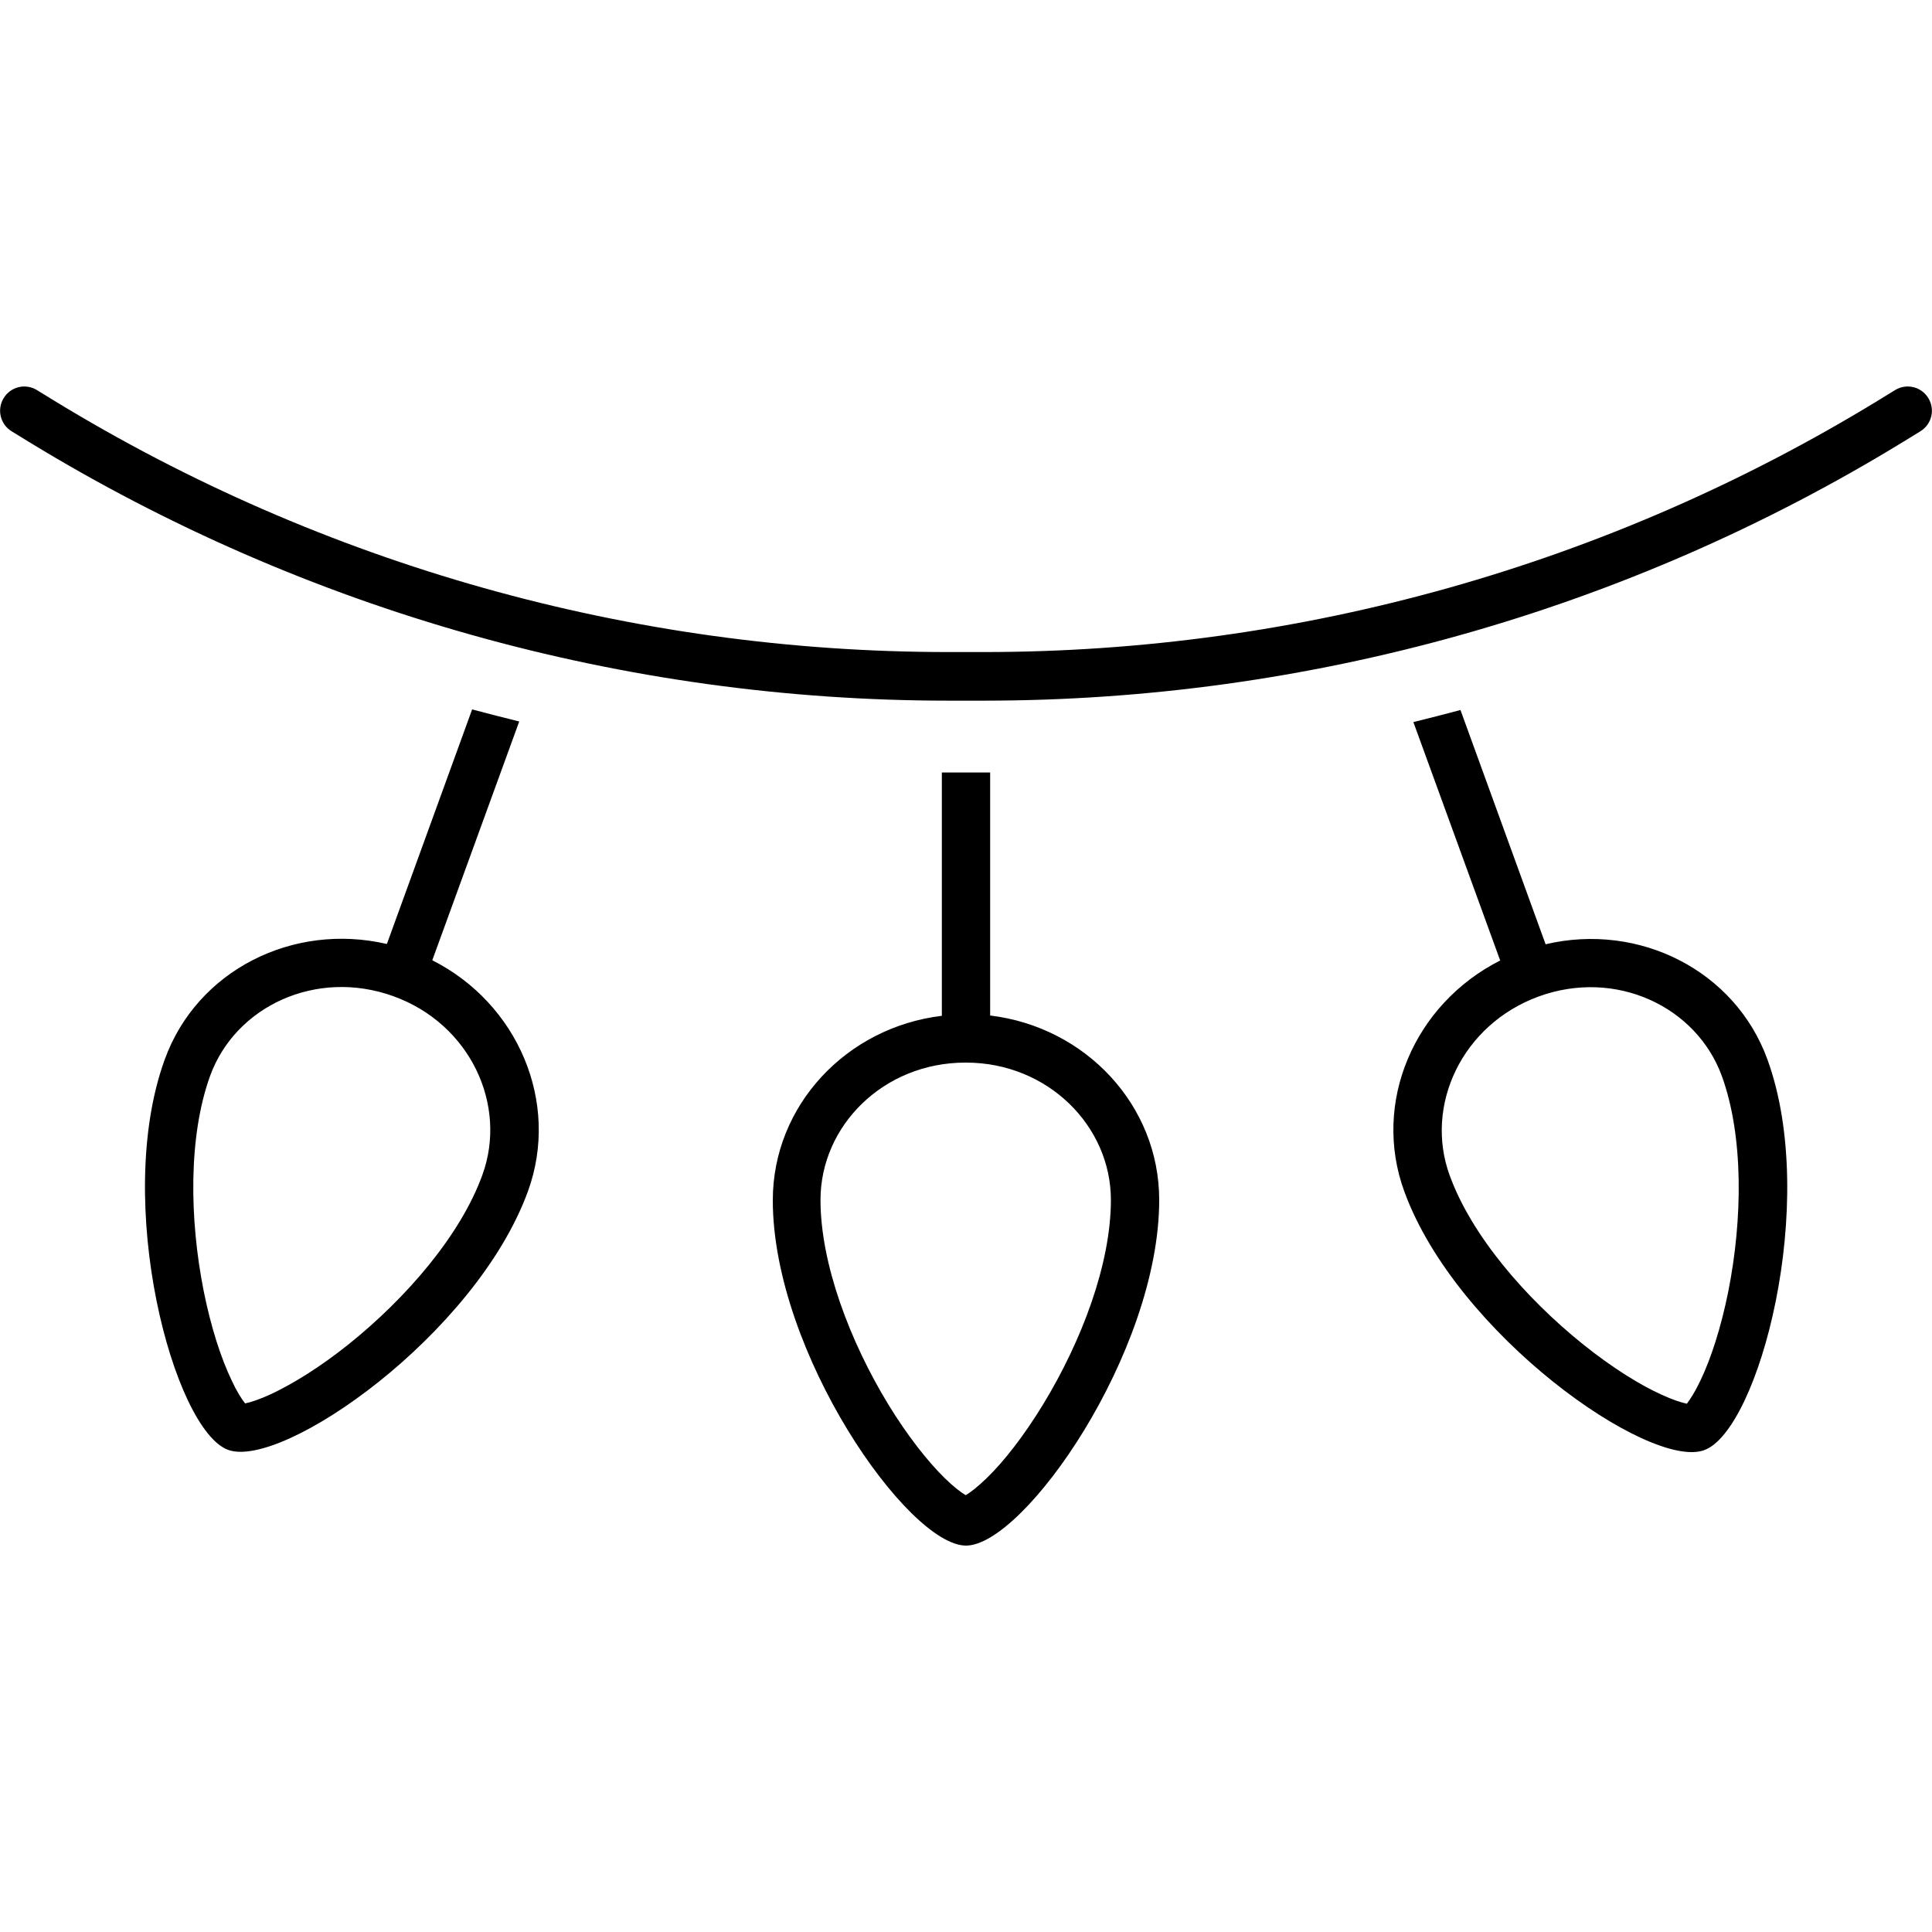 <svg xmlns="http://www.w3.org/2000/svg" width="24" height="24" viewBox="0 0 640 512"><path d="M12.2 65.2c-3.8-2.3-8.7-1.1-11 2.7s-1.1 8.7 2.7 11l5.7 3.5c91.7 56 197.1 85.7 304.5 85.7l5.9 0 5.9 0c107.5 0 212.8-29.6 304.5-85.7l5.7-3.5c3.8-2.3 5-7.2 2.7-11s-7.2-5-11-2.7l-5.7 3.5C532.9 123.2 430.4 152 325.9 152l-5.9 0-5.9 0c-104.5 0-207-28.8-296.2-83.3l-5.7-3.5zM128.1 248.7c-31-7.2-62.8 8.7-73.5 38.2c-17.3 47.4 3 122.9 21 129.4s82-38.2 99.3-85.7c10.7-29.5-3.4-62.2-31.7-76.5l28.8-79.1c-5.2-1.3-10.4-2.6-15.6-4l-28.2 77.6zM312 272.5c-31.6 3.8-56 29.7-56 61.1C256 384 300.8 448 320 448s64-64 64-114.5c0-31.4-24.4-57.3-56-61.1l0-80.5-2.1 0-5.9 0-5.9 0-2.1 0 0 80.5zm184.9-18.3c-28.4 14.4-42.5 47-31.7 76.5c17.3 47.4 81.2 92.2 99.3 85.7s38.2-82 21-129.4c-10.7-29.5-42.5-45.5-73.5-38.2l-28.2-77.6c-5.2 1.4-10.4 2.7-15.6 4l28.8 79.1zM69.6 292.4c8.4-23.1 35.2-35.6 60.7-26.4s37.9 36.1 29.5 59.2c-7.2 19.9-25.1 40.7-44.3 56.1c-9.5 7.6-18.6 13.2-25.9 16.6c-3.7 1.7-6.5 2.6-8.4 3c-1.2-1.5-2.8-4-4.5-7.7c-3.5-7.3-6.8-17.5-9.2-29.4c-4.8-24.1-5.1-51.5 2.1-71.4zM320 288c27.1 0 48 21 48 45.5c0 21.2-9.7 46.8-22.5 67.8c-6.3 10.3-12.9 18.8-18.7 24.4c-2.9 2.8-5.2 4.6-6.9 5.6c-1.7-1-4-2.8-6.9-5.6c-5.7-5.6-12.4-14.1-18.7-24.4c-12.8-21-22.5-46.7-22.5-67.8c0-24.6 20.9-45.5 48-45.5zm189.7-21.9c25.5-9.3 52.3 3.3 60.7 26.4c7.2 19.9 6.9 47.3 2.1 71.4c-2.4 11.9-5.7 22.1-9.2 29.4c-1.7 3.6-3.3 6.1-4.5 7.7c-1.9-.4-4.7-1.3-8.4-3c-7.3-3.3-16.4-9-25.9-16.6c-19.2-15.4-37.1-36.2-44.3-56.1c-8.4-23.1 4.1-49.9 29.5-59.2z"/></svg>